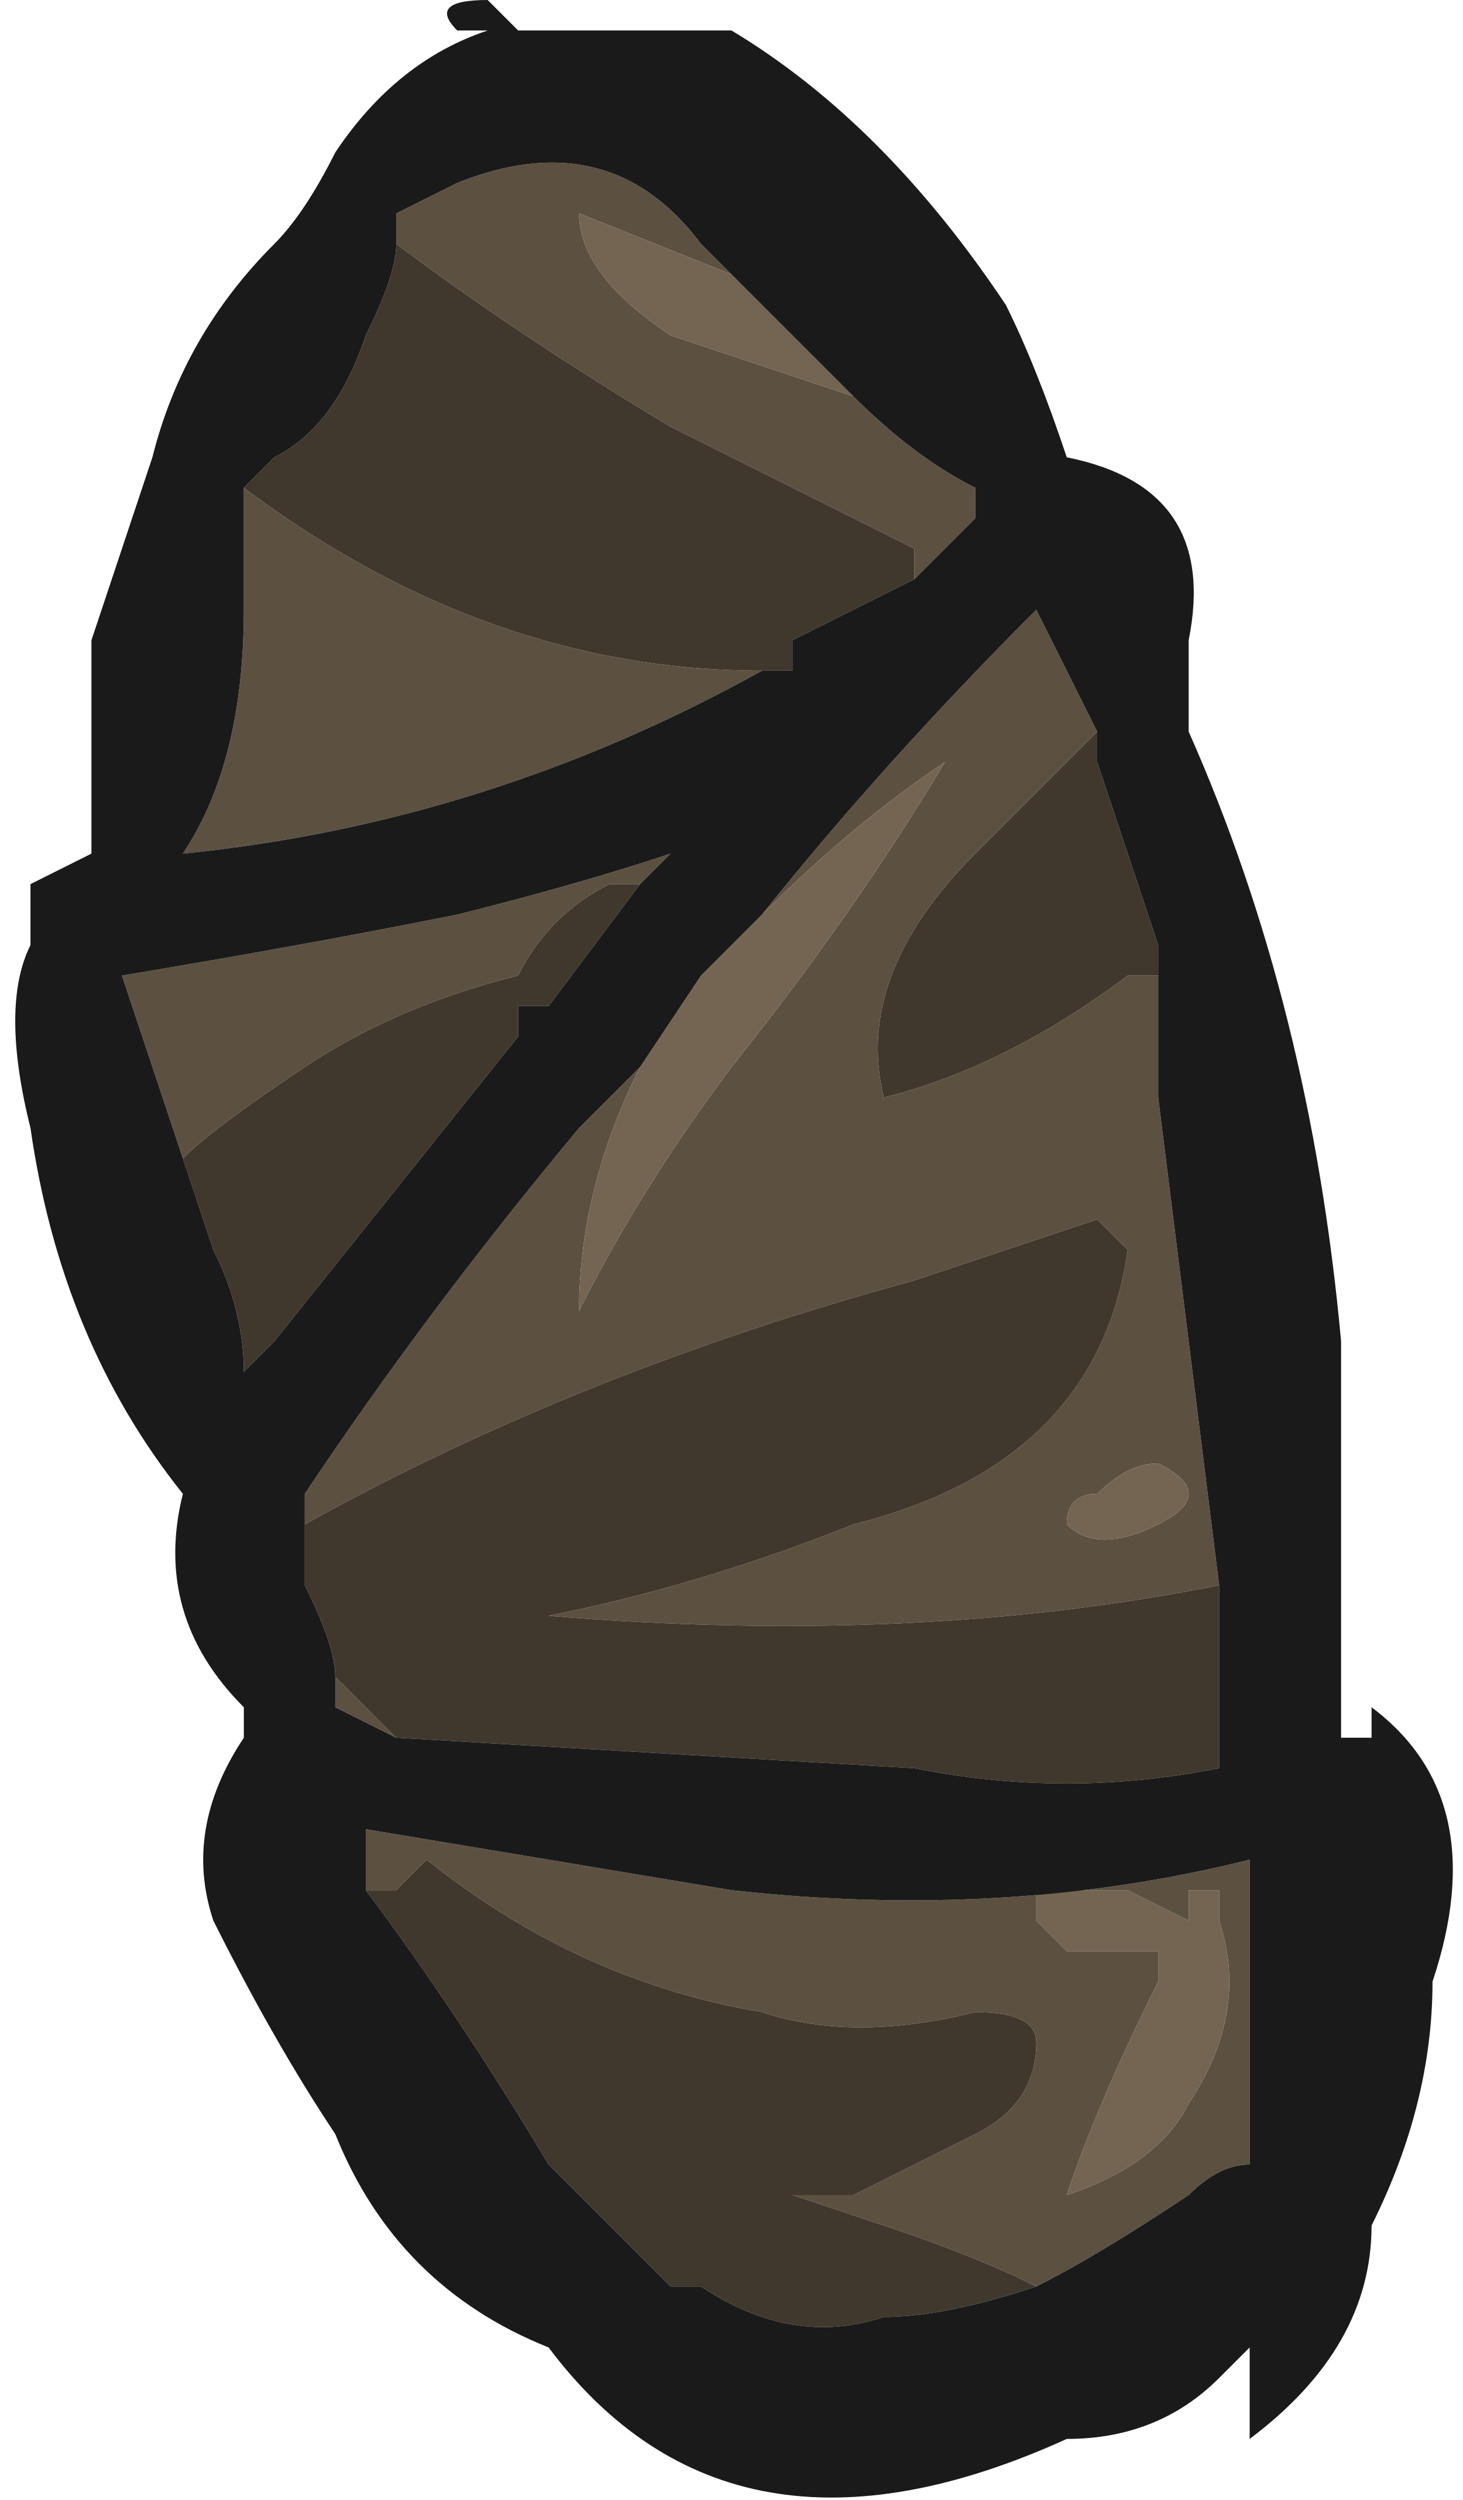 <?xml version="1.0" encoding="UTF-8" standalone="no"?>
<svg xmlns:ffdec="https://www.free-decompiler.com/flash" xmlns:xlink="http://www.w3.org/1999/xlink" ffdec:objectType="shape" height="4.1px" width="2.4px" xmlns="http://www.w3.org/2000/svg">
  <g transform="matrix(1.0, 0.0, 0.0, 1.0, 1.2, 2.05)">
    <path d="M0.2 -1.4 Q0.3 -1.3 0.4 -1.25 L0.4 -1.2 0.3 -1.1 0.3 -1.15 Q0.1 -1.25 -0.1 -1.35 -0.35 -1.5 -0.55 -1.65 L-0.55 -1.7 -0.45 -1.75 Q-0.2 -1.85 -0.05 -1.65 L0.0 -1.6 -0.25 -1.7 Q-0.25 -1.6 -0.1 -1.5 0.05 -1.45 0.2 -1.4 M0.05 -0.95 Q-0.4 -0.7 -0.9 -0.65 -0.8 -0.8 -0.8 -1.05 -0.8 -1.15 -0.8 -1.25 -0.4 -0.95 0.05 -0.95 M0.7 -0.5 Q0.7 -0.4 0.7 -0.25 0.75 0.15 0.8 0.55 0.3 0.65 -0.3 0.6 -0.05 0.55 0.2 0.45 0.6 0.35 0.65 0.0 L0.6 -0.05 Q0.45 0.0 0.3 0.05 -0.25 0.2 -0.7 0.45 L-0.7 0.4 Q-0.5 0.1 -0.25 -0.2 L-0.15 -0.3 Q-0.25 -0.1 -0.25 0.1 -0.15 -0.1 0.0 -0.3 0.2 -0.55 0.35 -0.8 0.2 -0.7 0.05 -0.55 0.25 -0.8 0.5 -1.05 L0.6 -0.85 Q0.5 -0.75 0.4 -0.65 0.2 -0.45 0.25 -0.25 0.45 -0.3 0.65 -0.45 L0.7 -0.45 0.7 -0.5 M-0.55 0.8 L-0.65 0.75 -0.65 0.7 -0.55 0.8 M0.55 0.45 Q0.6 0.5 0.7 0.45 0.8 0.4 0.7 0.35 0.65 0.35 0.6 0.4 0.55 0.4 0.55 0.45 M0.5 1.1 L0.55 1.15 0.7 1.15 0.7 1.2 Q0.6 1.4 0.55 1.55 0.7 1.5 0.75 1.4 0.85 1.25 0.8 1.1 L0.8 1.05 0.75 1.05 0.75 1.1 0.65 1.05 0.5 1.05 0.5 1.1 M-0.6 1.05 L-0.6 0.95 0.0 1.05 Q0.45 1.1 0.85 1.0 L0.85 1.5 Q0.8 1.5 0.75 1.55 0.6 1.65 0.5 1.7 0.4 1.65 0.25 1.6 L0.1 1.55 0.2 1.55 Q0.3 1.5 0.4 1.45 0.5 1.4 0.5 1.3 0.5 1.25 0.4 1.25 0.2 1.3 0.05 1.25 -0.25 1.2 -0.5 1.0 L-0.55 1.05 -0.6 1.05 M-0.15 -0.6 L-0.2 -0.6 Q-0.3 -0.55 -0.35 -0.45 -0.55 -0.4 -0.7 -0.3 -0.85 -0.2 -0.9 -0.15 L-1.0 -0.45 Q-0.7 -0.5 -0.45 -0.55 -0.25 -0.6 -0.1 -0.65 L-0.15 -0.6" fill="#5c5141" fill-rule="evenodd" stroke="none"/>
    <path d="M-0.55 -1.65 Q-0.35 -1.5 -0.1 -1.35 0.1 -1.25 0.3 -1.15 L0.3 -1.1 Q0.2 -1.05 0.1 -1.0 L0.1 -0.95 0.05 -0.95 Q-0.4 -0.95 -0.8 -1.25 L-0.75 -1.3 Q-0.65 -1.35 -0.6 -1.5 -0.55 -1.6 -0.55 -1.65 M0.6 -0.85 L0.6 -0.8 0.7 -0.5 0.7 -0.45 0.65 -0.45 Q0.45 -0.3 0.25 -0.25 0.2 -0.45 0.4 -0.65 0.5 -0.75 0.6 -0.85 M0.8 0.55 L0.8 0.85 Q0.55 0.9 0.3 0.85 L-0.55 0.8 -0.65 0.7 Q-0.65 0.65 -0.7 0.55 L-0.7 0.45 Q-0.25 0.2 0.3 0.05 0.45 0.0 0.6 -0.05 L0.65 0.0 Q0.6 0.35 0.2 0.45 -0.05 0.55 -0.3 0.6 0.3 0.65 0.8 0.55 M-0.6 1.05 L-0.55 1.05 -0.5 1.0 Q-0.25 1.2 0.05 1.25 0.2 1.3 0.4 1.25 0.5 1.25 0.5 1.3 0.5 1.4 0.4 1.45 0.3 1.5 0.2 1.55 L0.1 1.55 0.25 1.6 Q0.4 1.65 0.5 1.7 0.35 1.75 0.25 1.75 0.1 1.8 -0.05 1.7 L-0.1 1.7 -0.3 1.5 Q-0.45 1.25 -0.6 1.05 M-0.9 -0.15 Q-0.85 -0.2 -0.7 -0.3 -0.55 -0.4 -0.35 -0.45 -0.3 -0.55 -0.2 -0.6 L-0.15 -0.6 -0.3 -0.4 -0.35 -0.4 -0.35 -0.35 -0.75 0.15 -0.8 0.2 Q-0.8 0.1 -0.85 0.0 L-0.9 -0.15" fill="#40382d" fill-rule="evenodd" stroke="none"/>
    <path d="M0.2 -1.4 Q0.05 -1.45 -0.1 -1.5 -0.25 -1.6 -0.25 -1.7 L0.0 -1.6 Q0.1 -1.5 0.2 -1.4 M-0.15 -0.3 L-0.05 -0.45 0.05 -0.55 Q0.2 -0.7 0.35 -0.8 0.2 -0.55 0.0 -0.3 -0.15 -0.1 -0.25 0.1 -0.25 -0.1 -0.15 -0.3 M0.55 0.45 Q0.55 0.4 0.6 0.4 0.65 0.35 0.7 0.35 0.8 0.4 0.7 0.45 0.6 0.5 0.55 0.45 M0.5 1.1 L0.5 1.05 0.65 1.05 0.75 1.1 0.75 1.05 0.8 1.05 0.8 1.1 Q0.85 1.25 0.75 1.4 0.7 1.5 0.55 1.55 0.6 1.4 0.7 1.2 L0.7 1.15 0.55 1.15 0.5 1.1" fill="#736551" fill-rule="evenodd" stroke="none"/>
    <path d="M0.3 -1.1 L0.4 -1.2 0.4 -1.25 Q0.3 -1.3 0.2 -1.4 0.1 -1.5 0.0 -1.6 L-0.05 -1.65 Q-0.2 -1.85 -0.45 -1.75 L-0.55 -1.7 -0.55 -1.65 Q-0.55 -1.6 -0.6 -1.5 -0.65 -1.35 -0.75 -1.3 L-0.8 -1.25 Q-0.8 -1.15 -0.8 -1.05 -0.8 -0.8 -0.9 -0.65 -0.4 -0.7 0.05 -0.95 L0.1 -0.95 0.1 -1.0 Q0.2 -1.05 0.3 -1.1 M0.55 -1.3 Q0.8 -1.25 0.75 -1.0 L0.75 -0.85 Q0.95 -0.4 1.0 0.15 L1.0 0.8 1.05 0.8 1.05 0.75 Q1.25 0.9 1.15 1.2 1.15 1.4 1.05 1.6 1.05 1.8 0.85 1.95 L0.85 1.8 0.8 1.85 Q0.7 1.95 0.55 1.95 0.0 2.2 -0.3 1.8 -0.55 1.7 -0.65 1.45 -0.75 1.3 -0.85 1.1 -0.9 0.95 -0.8 0.8 L-0.8 0.75 Q-0.95 0.6 -0.9 0.4 -1.1 0.15 -1.15 -0.2 -1.2 -0.4 -1.15 -0.5 L-1.15 -0.6 -1.05 -0.65 Q-1.05 -0.8 -1.05 -1.0 -1.0 -1.15 -0.95 -1.3 -0.9 -1.5 -0.75 -1.65 -0.7 -1.7 -0.65 -1.8 -0.55 -1.95 -0.4 -2.0 L-0.45 -2.0 Q-0.5 -2.05 -0.4 -2.05 L-0.35 -2.0 0.0 -2.0 Q0.25 -1.85 0.45 -1.55 0.5 -1.45 0.55 -1.3 M0.7 -0.5 L0.6 -0.8 0.6 -0.85 0.5 -1.05 Q0.25 -0.8 0.05 -0.55 L-0.05 -0.45 -0.15 -0.3 -0.25 -0.2 Q-0.5 0.1 -0.7 0.4 L-0.7 0.45 -0.7 0.55 Q-0.65 0.65 -0.65 0.7 L-0.65 0.75 -0.55 0.8 0.3 0.85 Q0.55 0.9 0.8 0.85 L0.8 0.55 Q0.75 0.15 0.7 -0.25 0.7 -0.4 0.7 -0.5 M0.5 1.7 Q0.6 1.65 0.75 1.55 0.8 1.5 0.85 1.5 L0.85 1.0 Q0.45 1.1 0.0 1.05 L-0.6 0.95 -0.6 1.05 Q-0.45 1.25 -0.3 1.5 L-0.1 1.7 -0.05 1.7 Q0.1 1.8 0.25 1.75 0.35 1.75 0.5 1.7 M-0.15 -0.6 L-0.1 -0.65 Q-0.25 -0.6 -0.45 -0.55 -0.7 -0.5 -1.0 -0.45 L-0.9 -0.15 -0.85 0.0 Q-0.8 0.1 -0.8 0.2 L-0.75 0.15 -0.35 -0.35 -0.35 -0.4 -0.3 -0.4 -0.15 -0.6" fill="#1a1a1a" fill-rule="evenodd" stroke="none"/>
  </g>
</svg>
